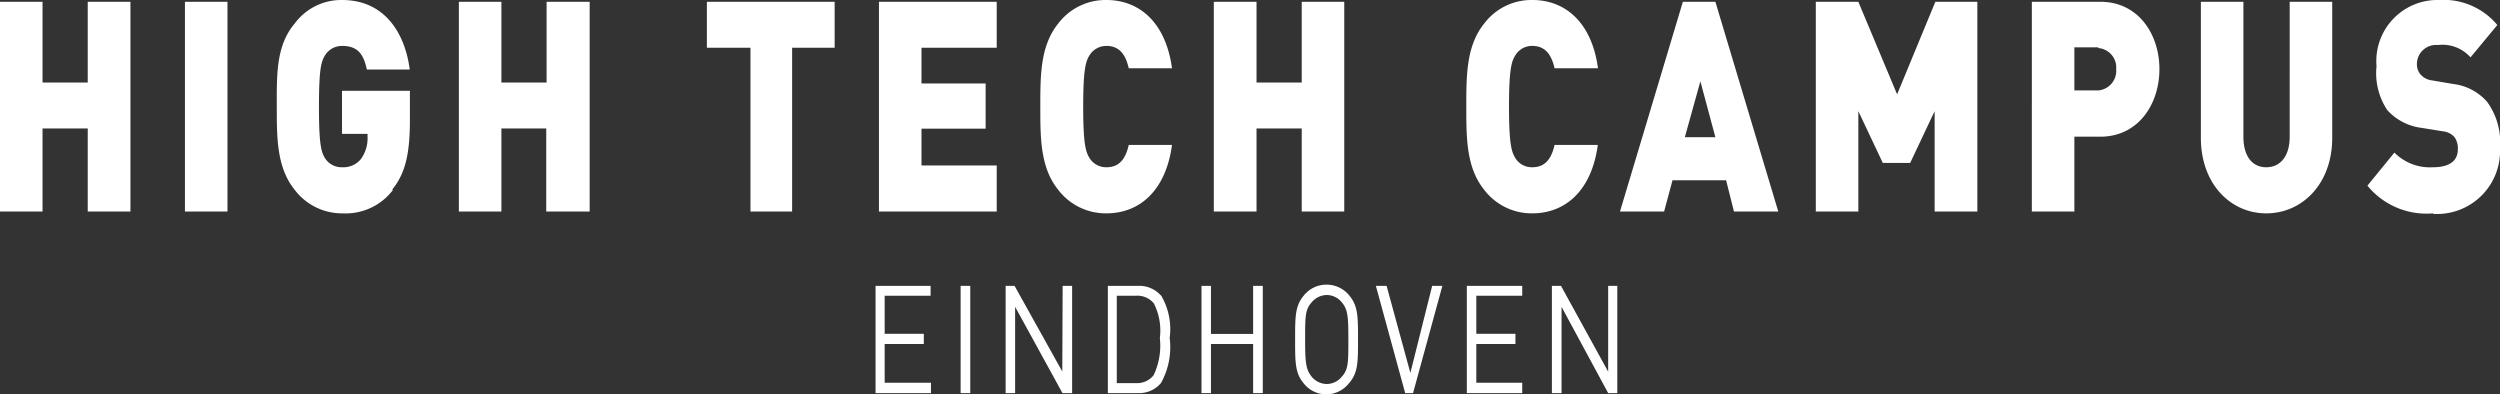 <svg xmlns="http://www.w3.org/2000/svg" viewBox="0 0 139.91 22.06"><rect x="0" y="0" width="139.91" height="22.06" fill="#333333" stroke="none"/><defs><style>.cls-1{fill:#fff;}</style></defs><title>Middel 4</title><g id="Laag_2" data-name="Laag 2"><g id="Laag_1-2" data-name="Laag 1"><path class="cls-1" d="M4.91,11.84V7.19H2.38v4.65H0V.1H2.38V4.62H4.91V.1H7.3V11.84ZM10.35.1h2.38V11.84H10.35ZM22,10.62a3.32,3.32,0,0,1-2.82,1.32,3.32,3.32,0,0,1-2.69-1.32c-1-1.24-1-2.89-1-4.65s-.05-3.41,1-4.65A3.24,3.24,0,0,1,19.14,0c2.49,0,3.55,2,3.79,3.89h-2.4C20.34,3,20,2.57,19.14,2.57a1.11,1.11,0,0,0-.94.51c-.22.35-.35.74-.35,2.89s.13,2.55.35,2.9a1.09,1.09,0,0,0,.94.49A1.27,1.27,0,0,0,20.2,8.9a2,2,0,0,0,.37-1.25V7.49H19.14V5.08h3.8V6.71c0,1.89-.25,3-1,3.91m8.63,1.22V7.19H28.06v4.65H25.68V.1h2.38V4.62h2.53V.1H33V11.84ZM44.33,2.67v9.17H42V2.67H39.56V.1h7.15V2.67Zm4.86,9.17V.1h6.59V2.67H51.57v2h3.59V7.2H51.57V9.26h4.21v2.58Zm12.73.1a3.35,3.35,0,0,1-2.7-1.32c-1-1.24-1-2.89-1-4.65s0-3.41,1-4.65A3.33,3.33,0,0,1,61.92,0c1.83,0,3.32,1.24,3.67,3.82H63.17c-.15-.65-.45-1.25-1.24-1.25a1.1,1.1,0,0,0-.94.5c-.22.34-.37.75-.37,2.9s.15,2.55.37,2.9a1.09,1.09,0,0,0,.94.49c.79,0,1.09-.59,1.24-1.25h2.42c-.35,2.59-1.84,3.83-3.67,3.83m10.93-.1V7.19H70.32v4.65H67.93V.1h2.39V4.62h2.53V.1h2.38V11.84Zm12.91.1a3.34,3.34,0,0,1-2.7-1.32c-1-1.24-1-2.89-1-4.65s0-3.41,1-4.65A3.31,3.31,0,0,1,85.76,0c1.83,0,3.32,1.24,3.67,3.82H87c-.15-.65-.45-1.25-1.24-1.25a1.09,1.09,0,0,0-.94.5c-.22.34-.37.75-.37,2.9s.15,2.55.37,2.9a1.08,1.08,0,0,0,.94.49c.79,0,1.09-.59,1.24-1.25h2.42c-.35,2.59-1.84,3.83-3.67,3.83m11.29-.1-.44-1.75h-3l-.47,1.75H90.66L94.18.1H96l3.52,11.74ZM95.16,4.55l-.87,3.13H96Zm13.11,7.29V6.22l-1.37,2.9h-1.53L104,6.22v5.62h-2.38V.1H104l2.17,5.18L108.31.1h2.35V11.84Zm9.27-4.19h-1.45v4.19h-2.38V.1h3.83c2.15,0,3.31,1.84,3.31,3.77s-1.16,3.78-3.31,3.78m-.11-5h-1.34V5.06h1.34a1.1,1.1,0,0,0,1-1.19,1.09,1.09,0,0,0-1-1.18m9.4,9.25c-2,0-3.66-1.65-3.66-4.22V.1h2.38V7.65c0,1.09.49,1.71,1.28,1.71s1.31-.62,1.31-1.71V.1h2.38V7.72c0,2.57-1.68,4.22-3.69,4.22m9.34,0a4.27,4.27,0,0,1-3.68-1.55L134,8.54a2.8,2.8,0,0,0,2.16.82c.94,0,1.39-.37,1.39-1a1.08,1.08,0,0,0-.19-.69,1,1,0,0,0-.64-.32l-1.17-.19a3.1,3.1,0,0,1-1.95-1A3.72,3.72,0,0,1,133,3.71,3.42,3.42,0,0,1,136.49,0a3.91,3.91,0,0,1,3.27,1.4l-1.5,1.81a2.1,2.1,0,0,0-1.83-.69,1.07,1.07,0,0,0-1.17,1.09.85.85,0,0,0,.19.54,1,1,0,0,0,.66.35l1.18.2a3,3,0,0,1,1.9,1,3.86,3.86,0,0,1,.72,2.57,3.53,3.53,0,0,1-3.74,3.7"/><path class="cls-1" d="M49,22h3.1v-.58H49.51V19.25H51.7v-.57H49.51V16.55h2.57V16H49Zm4.76,0h.54V16h-.54Zm5.69-1.21L56.78,16h-.5v6h.53V17.17L59.46,22H60V16h-.53Zm5.5-4.27A1.59,1.59,0,0,0,63.67,16H62v6h1.71a1.59,1.59,0,0,0,1.26-.56,4.12,4.12,0,0,0,.49-2.53,3.7,3.7,0,0,0-.49-2.39M64.56,21a1.18,1.18,0,0,1-1,.44H62.5V16.55h1.08a1.18,1.18,0,0,1,1,.44,3.36,3.36,0,0,1,.33,1.93A3.85,3.85,0,0,1,64.56,21m5.57-2.31H67.77V16h-.53v6h.53V19.25h2.36V22h.54V16h-.54Zm4.09-2.76a1.61,1.61,0,0,0-1.27.63c-.47.57-.47,1.16-.47,2.44s0,1.88.47,2.44a1.61,1.61,0,0,0,1.27.63,1.63,1.63,0,0,0,1.28-.63C76,20.87,76,20.27,76,19s0-1.87-.47-2.44a1.63,1.63,0,0,0-1.28-.63m.86,5.13a1.1,1.1,0,0,1-.86.43,1.11,1.11,0,0,1-.86-.43c-.31-.39-.35-.8-.35-2.06s0-1.67.35-2.06a1.11,1.11,0,0,1,.86-.43,1.1,1.1,0,0,1,.86.43c.32.39.35.8.35,2.06s0,1.67-.35,2.06m3.82-.19L77.6,16H77l1.64,6h.44l1.64-6h-.57ZM82.09,22h3.1v-.58H82.62V19.25h2.19v-.57H82.62V16.55h2.57V16h-3.1ZM90,16V20.8L87.36,16h-.51v6h.54V17.17L90,22h.51V16Z"/></g></g></svg>
